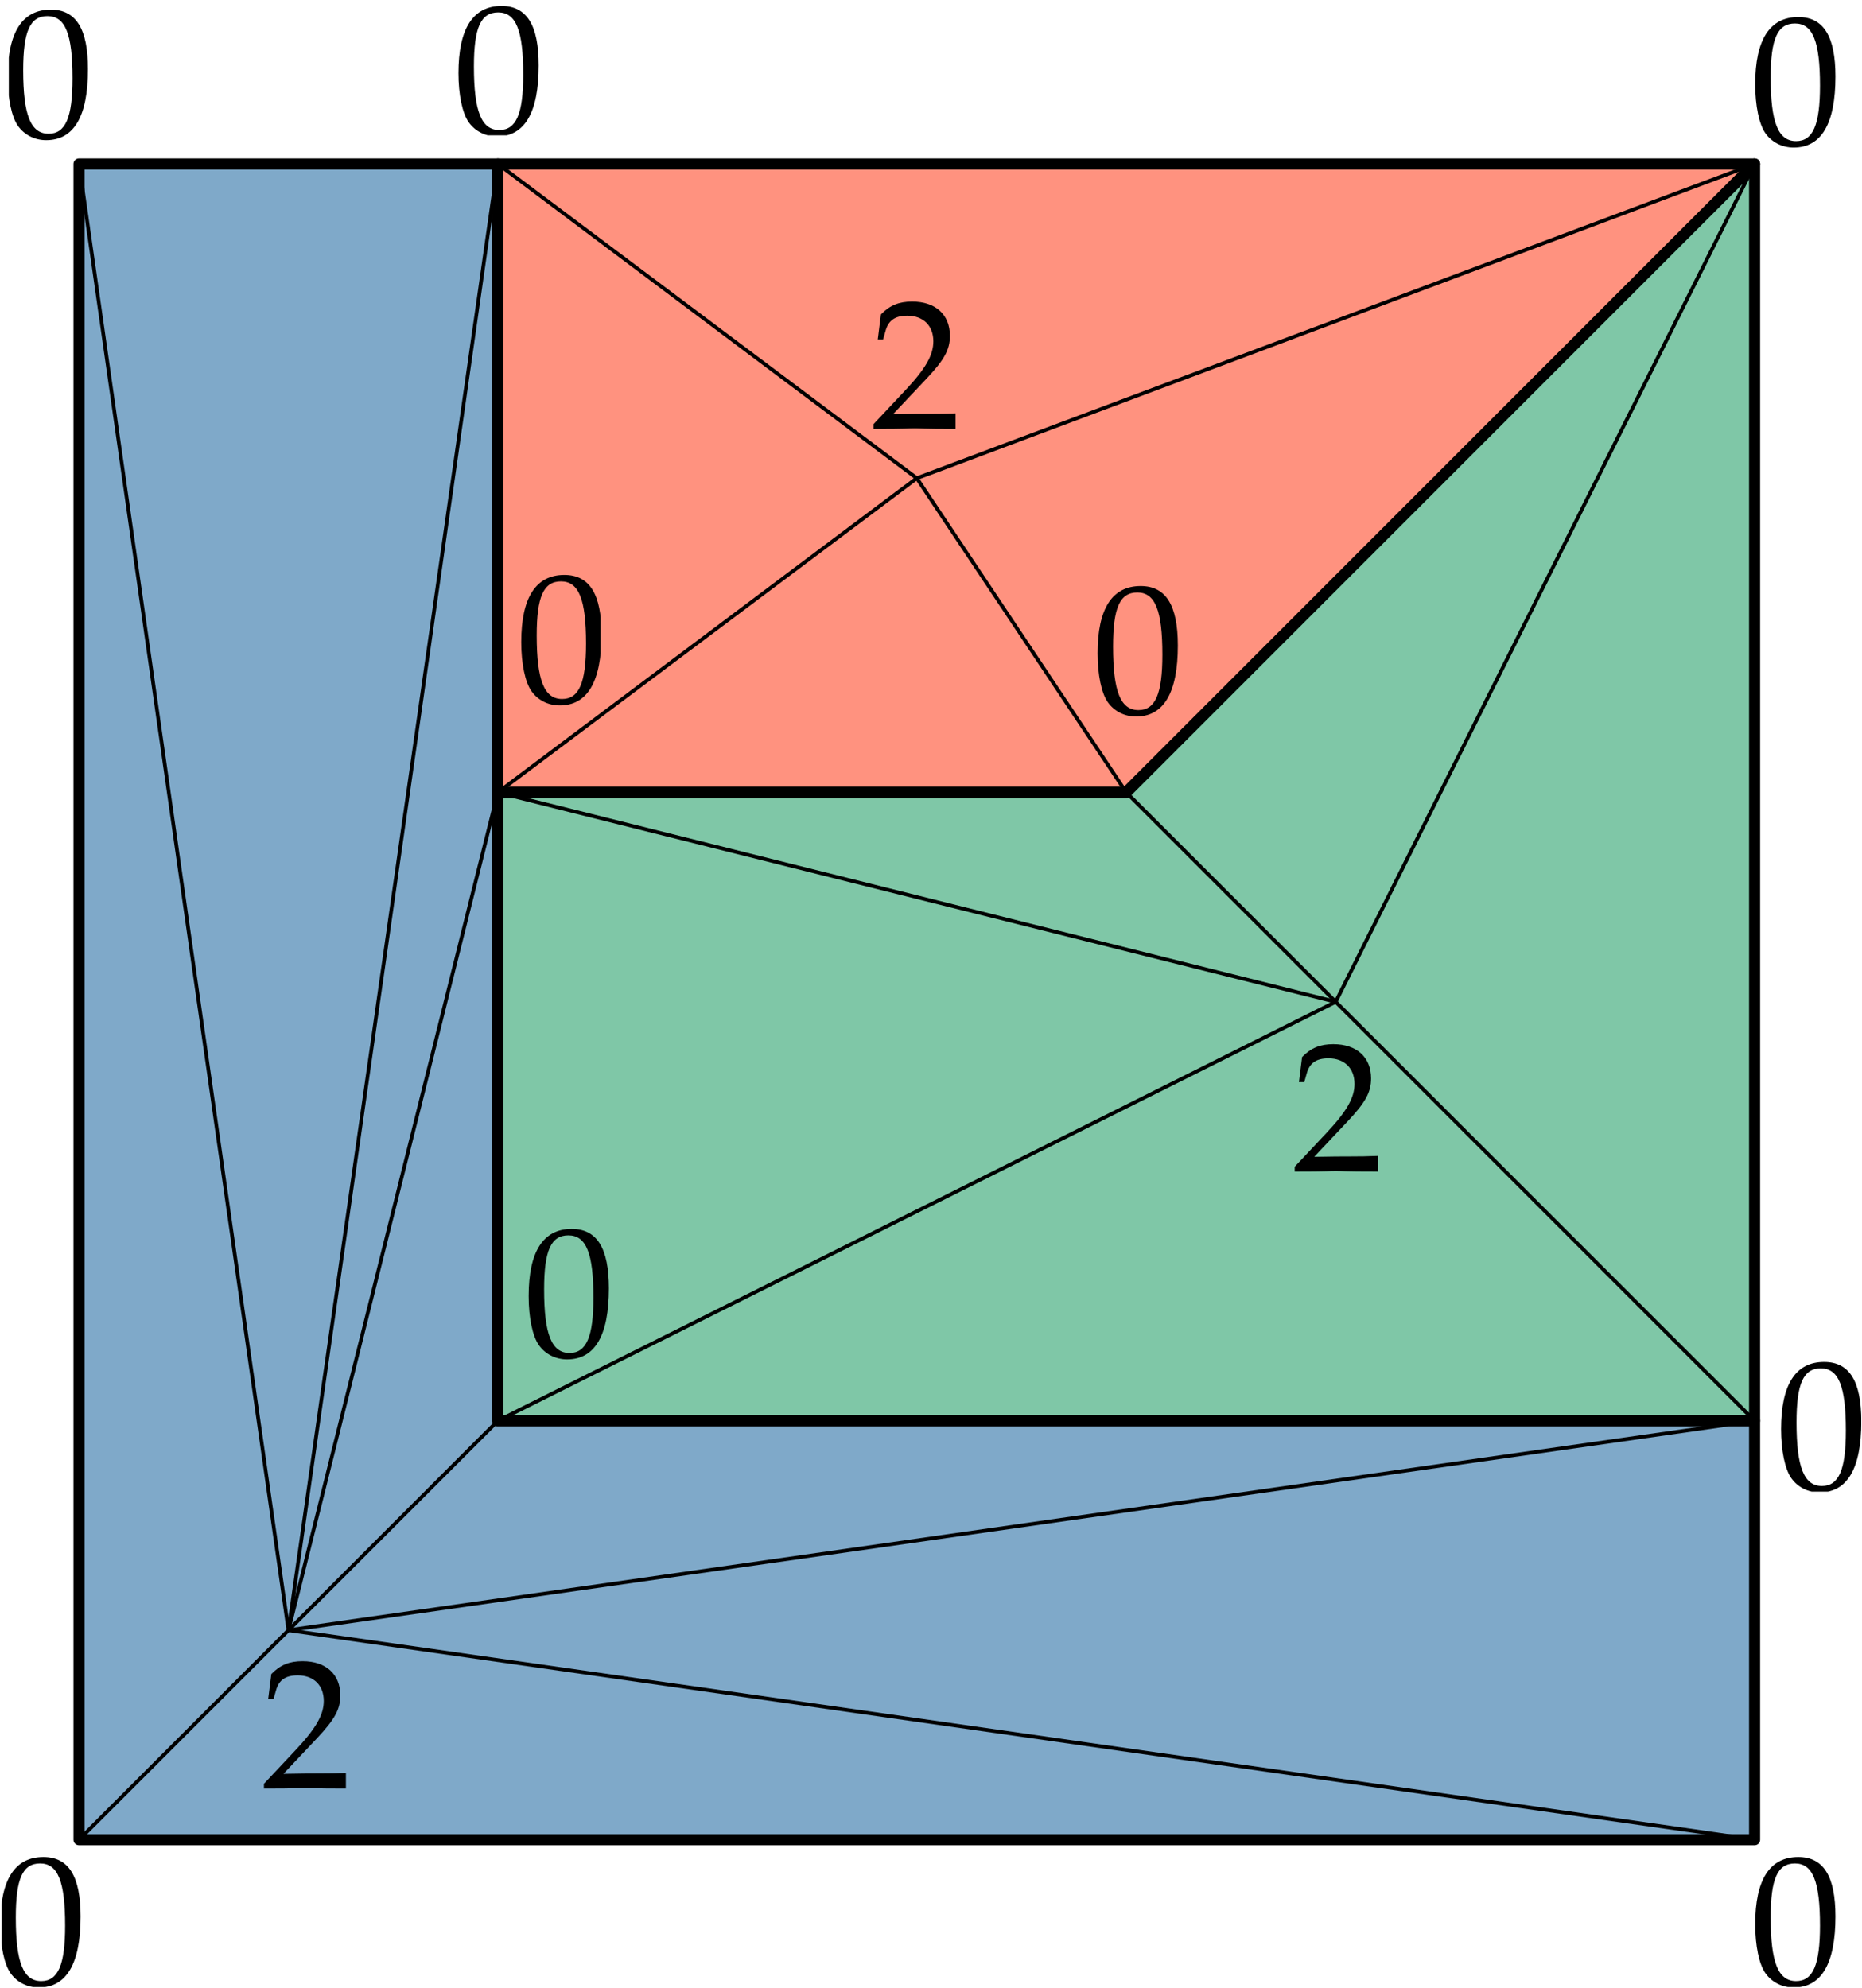 <?xml version="1.0" standalone="no"?>
<!DOCTYPE svg PUBLIC "-//W3C//DTD SVG 1.1//EN" "http://www.w3.org/Graphics/SVG/1.1/DTD/svg11.dtd">
<svg width="100%" height="100%" viewBox="0 0 504 538" version="1.1" xmlns="http://www.w3.org/2000/svg" xmlns:xlink="http://www.w3.org/1999/xlink" xml:space="preserve" style="fill-rule:evenodd;clip-rule:evenodd;stroke-linecap:round;stroke-linejoin:round;stroke-miterlimit:10;">
    <rect x="-92" y="-69" width="2236" height="1566" style="fill:white;fill-rule:nonzero;"/>
    <path d="M21.386,44.386L21.386,497.929L474.929,497.929L474.929,384.543L134.772,384.543L134.772,44.386L21.386,44.386Z" style="fill:rgb(0,84,147);fill-opacity:0.502;fill-rule:nonzero;stroke-width:3px;stroke:black;"/>
    <path d="M134.772,44.386L474.929,44.386L304.85,214.465L134.772,214.465L134.772,44.386Z" style="fill:rgb(255,38,0);fill-opacity:0.502;fill-rule:nonzero;stroke-width:3px;stroke:black;"/>
    <path d="M134.772,384.543L134.772,214.465L304.85,214.465L474.929,44.386L474.929,384.543L134.772,384.543Z" style="fill:rgb(0,143,81);fill-opacity:0.502;fill-rule:nonzero;stroke-width:3px;stroke:black;"/>
    <path d="M248.158,129.425L134.772,44.386" style="fill:none;stroke-width:1px;stroke:black;"/>
    <path d="M248.158,129.425L474.929,44.386" style="fill:none;stroke-width:1px;stroke:black;"/>
    <path d="M248.158,129.425L304.85,214.465" style="fill:none;stroke-width:1px;stroke:black;"/>
    <path d="M248.158,129.425L134.772,214.465" style="fill:none;stroke-width:1px;stroke:black;"/>
    <path d="M78.079,441.236L21.386,497.929" style="fill:none;stroke-width:1px;stroke:black;"/>
    <path d="M78.079,441.236L21.386,44.386" style="fill:none;stroke-width:1px;stroke:black;"/>
    <path d="M78.079,441.236L134.772,44.386" style="fill:none;stroke-width:1px;stroke:black;"/>
    <path d="M78.079,441.236L134.772,214.465" style="fill:none;stroke-width:1px;stroke:black;"/>
    <path d="M78.079,441.236L134.772,384.543" style="fill:none;stroke-width:1px;stroke:black;"/>
    <path d="M78.079,441.236L474.929,384.543" style="fill:none;stroke-width:1px;stroke:black;"/>
    <path d="M78.079,441.236L474.929,497.929" style="fill:none;stroke-width:1px;stroke:black;"/>
    <path d="M361.543,271.158L304.85,214.465" style="fill:none;stroke-width:1px;stroke:black;"/>
    <path d="M361.543,271.158L474.929,44.386" style="fill:none;stroke-width:1px;stroke:black;"/>
    <path d="M361.543,271.158L474.929,384.543" style="fill:none;stroke-width:1px;stroke:black;"/>
    <path d="M361.543,271.158L134.772,214.465" style="fill:none;stroke-width:1px;stroke:black;"/>
    <path d="M361.543,271.158L134.772,384.543" style="fill:none;stroke-width:1px;stroke:black;"/>
    <g>
        <clipPath id="_clip1">
            <rect x="70.627" y="448.681" width="23" height="36"/>
        </clipPath>
        <g clip-path="url(#_clip1)">
            <path d="M71.446,482.794L71.446,484.089C80.761,484.089 80.761,483.94 82.555,483.94C84.348,483.94 84.348,484.089 93.962,484.089L93.962,479.855C88.234,480.104 85.942,479.905 76.726,480.104L85.793,470.49C90.625,465.359 92.119,462.619 92.119,458.883C92.119,453.154 88.234,449.617 81.907,449.617C78.321,449.617 75.88,450.614 73.439,453.105L72.592,459.879L74.036,459.879L74.684,457.588C75.481,454.699 77.274,453.453 80.612,453.453C84.896,453.453 87.636,456.143 87.636,460.378C87.636,464.114 85.544,467.8 79.915,473.778L71.446,482.794Z" style="fill:black;fill-rule:nonzero;"/>
        </g>
    </g>
    <g>
        <clipPath id="_clip2">
            <rect x="2.386" y="2.307" width="22" height="36"/>
        </clipPath>
        <g clip-path="url(#_clip2)">
            <path d="M13.75,2.617C6.029,2.617 2.094,8.745 2.094,20.8C2.094,26.628 3.14,31.66 4.883,34.101C6.627,36.541 9.416,37.936 12.505,37.936C20.027,37.936 23.813,31.46 23.813,18.708C23.813,7.798 20.575,2.617 13.75,2.617ZM12.854,4.361C17.686,4.361 19.629,9.243 19.629,21.198C19.629,31.809 17.736,36.193 13.153,36.193C8.321,36.193 6.278,31.161 6.278,19.007C6.278,8.496 8.121,4.361 12.854,4.361Z" style="fill:black;fill-rule:nonzero;"/>
        </g>
    </g>
    <g>
        <clipPath id="_clip3">
            <rect x="474.766" y="4.497" width="22" height="36"/>
        </clipPath>
        <g clip-path="url(#_clip3)">
            <path d="M486.75,4.617C479.029,4.617 475.094,10.745 475.094,22.8C475.094,28.628 476.14,33.66 477.883,36.101C479.627,38.541 482.416,39.936 485.505,39.936C493.027,39.936 496.813,33.46 496.813,20.708C496.813,9.798 493.575,4.617 486.75,4.617ZM485.854,6.361C490.686,6.361 492.629,11.243 492.629,23.198C492.629,33.809 490.736,38.193 486.153,38.193C481.321,38.193 479.278,33.161 479.278,21.007C479.278,10.496 481.121,6.361 485.854,6.361Z" style="fill:black;fill-rule:nonzero;"/>
        </g>
    </g>
    <g>
        <clipPath id="_clip4">
            <rect x="123.845" y="0.626" width="22" height="36"/>
        </clipPath>
        <g clip-path="url(#_clip4)">
            <path d="M135.75,1.617C128.029,1.617 124.094,7.745 124.094,19.8C124.094,25.628 125.14,30.66 126.883,33.101C128.627,35.541 131.416,36.936 134.505,36.936C142.027,36.936 145.813,30.46 145.813,17.708C145.813,6.798 142.575,1.617 135.75,1.617ZM134.854,3.361C139.686,3.361 141.629,8.243 141.629,20.198C141.629,30.809 139.736,35.193 135.153,35.193C130.321,35.193 128.278,30.161 128.278,18.007C128.278,7.496 130.121,3.361 134.854,3.361Z" style="fill:black;fill-rule:nonzero;"/>
        </g>
    </g>
    <g>
        <clipPath id="_clip5">
            <rect x="475.129" y="501.818" width="22" height="36"/>
        </clipPath>
        <g clip-path="url(#_clip5)">
            <path d="M486.75,502.617C479.029,502.617 475.094,508.745 475.094,520.8C475.094,526.628 476.14,531.66 477.883,534.101C479.627,536.541 482.416,537.936 485.505,537.936C493.027,537.936 496.813,531.46 496.813,518.708C496.813,507.798 493.575,502.617 486.75,502.617ZM485.854,504.361C490.686,504.361 492.629,509.243 492.629,521.198C492.629,531.809 490.736,536.193 486.153,536.193C481.321,536.193 479.278,531.161 479.278,519.007C479.278,508.496 481.121,504.361 485.854,504.361Z" style="fill:black;fill-rule:nonzero;"/>
        </g>
    </g>
    <g>
        <clipPath id="_clip6">
            <rect x="481.796" y="367.717" width="22" height="36"/>
        </clipPath>
        <g clip-path="url(#_clip6)">
            <path d="M493.75,368.617C486.029,368.617 482.094,374.745 482.094,386.8C482.094,392.628 483.14,397.66 484.883,400.101C486.627,402.541 489.416,403.936 492.505,403.936C500.027,403.936 503.813,397.46 503.813,384.708C503.813,373.798 500.575,368.617 493.75,368.617ZM492.854,370.361C497.686,370.361 499.629,375.243 499.629,387.198C499.629,397.809 497.736,402.193 493.153,402.193C488.321,402.193 486.278,397.161 486.278,385.007C486.278,374.496 488.121,370.361 492.854,370.361Z" style="fill:black;fill-rule:nonzero;"/>
        </g>
    </g>
    <g>
        <clipPath id="_clip7">
            <rect x="0.405" y="501.818" width="22" height="36"/>
        </clipPath>
        <g clip-path="url(#_clip7)">
            <path d="M11.75,502.617C4.029,502.617 0.094,508.745 0.094,520.8C0.094,526.628 1.14,531.66 2.883,534.101C4.627,536.541 7.416,537.936 10.505,537.936C18.027,537.936 21.813,531.46 21.813,518.708C21.813,507.798 18.575,502.617 11.75,502.617ZM10.854,504.361C15.686,504.361 17.629,509.243 17.629,521.198C17.629,531.809 15.736,536.193 11.153,536.193C6.321,536.193 4.278,531.161 4.278,519.007C4.278,508.496 6.121,504.361 10.854,504.361Z" style="fill:black;fill-rule:nonzero;"/>
        </g>
    </g>
    <g>
        <clipPath id="_clip8">
            <rect x="296.756" y="158.315" width="22" height="36"/>
        </clipPath>
        <g clip-path="url(#_clip8)">
            <path d="M308.75,158.617C301.029,158.617 297.094,164.745 297.094,176.8C297.094,182.628 298.14,187.66 299.883,190.101C301.627,192.541 304.416,193.936 307.505,193.936C315.027,193.936 318.813,187.46 318.813,174.708C318.813,163.798 315.575,158.617 308.75,158.617ZM307.854,160.361C312.686,160.361 314.629,165.243 314.629,177.198C314.629,187.809 312.736,192.193 308.153,192.193C303.321,192.193 301.278,187.161 301.278,175.007C301.278,164.496 303.121,160.361 307.854,160.361Z" style="fill:black;fill-rule:nonzero;"/>
        </g>
    </g>
    <g>
        <path d="M350.446,315.794L350.446,317.089C359.761,317.089 359.761,316.94 361.555,316.94C363.348,316.94 363.348,317.089 372.962,317.089L372.962,312.855C367.234,313.104 364.942,312.905 355.726,313.104L364.793,303.49C369.625,298.359 371.119,295.619 371.119,291.883C371.119,286.154 367.234,282.617 360.907,282.617C357.321,282.617 354.88,283.614 352.439,286.105L351.592,292.879L353.036,292.879L353.684,290.588C354.481,287.699 356.274,286.453 359.612,286.453C363.896,286.453 366.636,289.143 366.636,293.378C366.636,297.114 364.544,300.8 358.915,306.778L350.446,315.794Z" style="fill:black;fill-rule:nonzero;"/>
    </g>
    <g>
        <clipPath id="_clip9">
            <rect x="235.647" y="81.122" width="23" height="36"/>
        </clipPath>
        <g clip-path="url(#_clip9)">
            <path d="M236.446,114.794L236.446,116.089C245.761,116.089 245.761,115.94 247.555,115.94C249.348,115.94 249.348,116.089 258.962,116.089L258.962,111.855C253.234,112.104 250.942,111.905 241.726,112.104L250.793,102.49C255.625,97.359 257.119,94.619 257.119,90.883C257.119,85.154 253.234,81.617 246.907,81.617C243.321,81.617 240.88,82.614 238.439,85.105L237.592,91.879L239.036,91.879L239.684,89.588C240.481,86.699 242.274,85.453 245.612,85.453C249.896,85.453 252.636,88.143 252.636,92.378C252.636,96.114 250.544,99.8 244.915,105.778L236.446,114.794Z" style="fill:black;fill-rule:nonzero;"/>
        </g>
    </g>
    <g>
        <clipPath id="_clip10">
            <rect x="140.566" y="155.154" width="22" height="36"/>
        </clipPath>
        <g clip-path="url(#_clip10)">
            <path d="M152.75,155.617C145.029,155.617 141.094,161.745 141.094,173.8C141.094,179.628 142.14,184.66 143.883,187.101C145.627,189.541 148.416,190.936 151.505,190.936C159.027,190.936 162.813,184.46 162.813,171.708C162.813,160.798 159.575,155.617 152.75,155.617ZM151.854,157.361C156.686,157.361 158.629,162.243 158.629,174.198C158.629,184.809 156.736,189.193 152.153,189.193C147.321,189.193 145.278,184.161 145.278,172.007C145.278,161.496 147.121,157.361 151.854,157.361Z" style="fill:black;fill-rule:nonzero;"/>
        </g>
    </g>
    <g>
        <clipPath id="_clip11">
            <rect x="142.788" y="332.453" width="22" height="36"/>
        </clipPath>
        <g clip-path="url(#_clip11)">
            <path d="M154.75,332.617C147.029,332.617 143.094,338.745 143.094,350.8C143.094,356.628 144.14,361.66 145.883,364.101C147.627,366.541 150.416,367.936 153.505,367.936C161.027,367.936 164.813,361.46 164.813,348.708C164.813,337.798 161.575,332.617 154.75,332.617ZM153.854,334.361C158.686,334.361 160.629,339.243 160.629,351.198C160.629,361.809 158.736,366.193 154.153,366.193C149.321,366.193 147.278,361.161 147.278,349.007C147.278,338.496 149.121,334.361 153.854,334.361Z" style="fill:black;fill-rule:nonzero;"/>
        </g>
    </g>
</svg>
